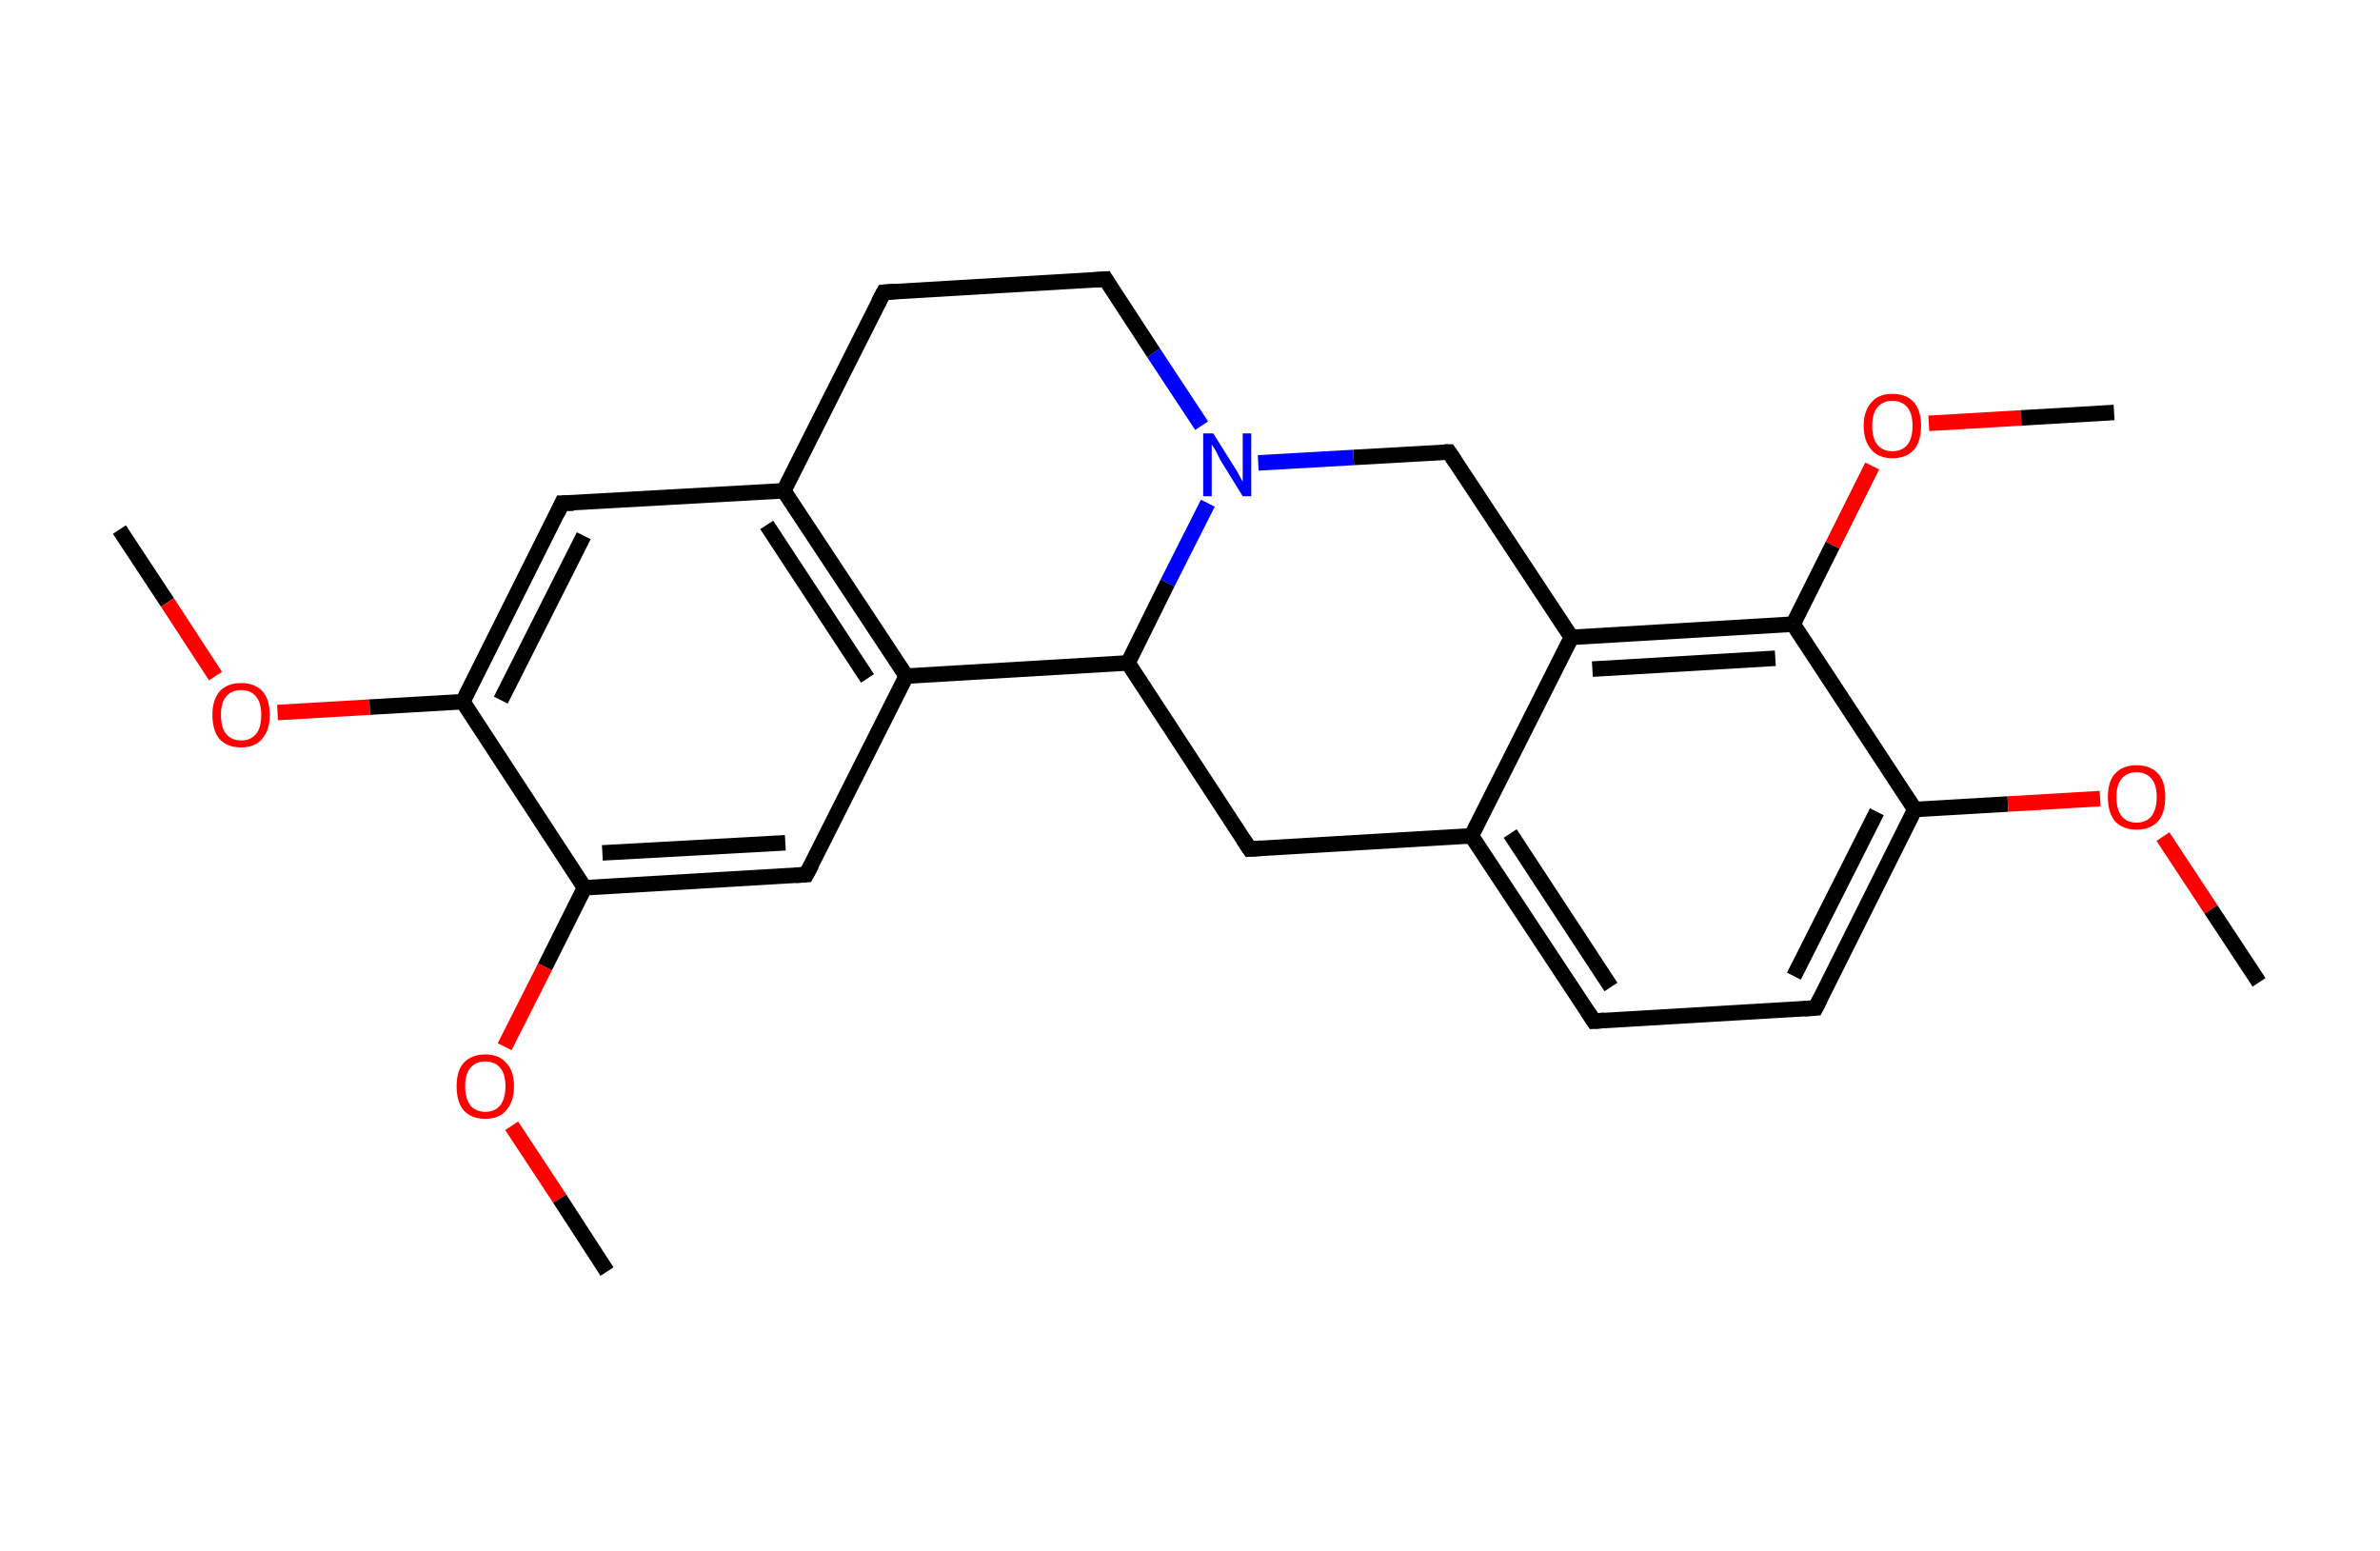 <?xml version='1.0' encoding='ASCII' standalone='yes'?>
<svg xmlns="http://www.w3.org/2000/svg" xmlns:rdkit="http://www.rdkit.org/xml" xmlns:xlink="http://www.w3.org/1999/xlink" version="1.1" baseProfile="full" xml:space="preserve" width="307px" height="200px" viewBox="0 0 307 200">
<!-- END OF HEADER -->
<rect style="opacity:1.0;fill:#FFFFFF;stroke:none" width="307.0" height="200.0" x="0.0" y="0.0"> </rect>
<path class="bond-0 atom-0 atom-1" d="M 15.4,68.3 L 21.6,77.7" style="fill:none;fill-rule:evenodd;stroke:#000000;stroke-width:2.0px;stroke-linecap:butt;stroke-linejoin:miter;stroke-opacity:1"/>
<path class="bond-0 atom-0 atom-1" d="M 21.6,77.7 L 27.8,87.2" style="fill:none;fill-rule:evenodd;stroke:#FF0000;stroke-width:2.0px;stroke-linecap:butt;stroke-linejoin:miter;stroke-opacity:1"/>
<path class="bond-1 atom-1 atom-2" d="M 35.8,91.9 L 47.7,91.2" style="fill:none;fill-rule:evenodd;stroke:#FF0000;stroke-width:2.0px;stroke-linecap:butt;stroke-linejoin:miter;stroke-opacity:1"/>
<path class="bond-1 atom-1 atom-2" d="M 47.7,91.2 L 59.7,90.5" style="fill:none;fill-rule:evenodd;stroke:#000000;stroke-width:2.0px;stroke-linecap:butt;stroke-linejoin:miter;stroke-opacity:1"/>
<path class="bond-2 atom-2 atom-3" d="M 59.7,90.5 L 72.5,64.9" style="fill:none;fill-rule:evenodd;stroke:#000000;stroke-width:2.0px;stroke-linecap:butt;stroke-linejoin:miter;stroke-opacity:1"/>
<path class="bond-2 atom-2 atom-3" d="M 64.6,90.3 L 75.3,69.1" style="fill:none;fill-rule:evenodd;stroke:#000000;stroke-width:2.0px;stroke-linecap:butt;stroke-linejoin:miter;stroke-opacity:1"/>
<path class="bond-3 atom-3 atom-4" d="M 72.5,64.9 L 101.1,63.3" style="fill:none;fill-rule:evenodd;stroke:#000000;stroke-width:2.0px;stroke-linecap:butt;stroke-linejoin:miter;stroke-opacity:1"/>
<path class="bond-4 atom-4 atom-5" d="M 101.1,63.3 L 116.9,87.2" style="fill:none;fill-rule:evenodd;stroke:#000000;stroke-width:2.0px;stroke-linecap:butt;stroke-linejoin:miter;stroke-opacity:1"/>
<path class="bond-4 atom-4 atom-5" d="M 98.9,67.7 L 111.9,87.5" style="fill:none;fill-rule:evenodd;stroke:#000000;stroke-width:2.0px;stroke-linecap:butt;stroke-linejoin:miter;stroke-opacity:1"/>
<path class="bond-5 atom-5 atom-6" d="M 116.9,87.2 L 104.0,112.8" style="fill:none;fill-rule:evenodd;stroke:#000000;stroke-width:2.0px;stroke-linecap:butt;stroke-linejoin:miter;stroke-opacity:1"/>
<path class="bond-6 atom-6 atom-7" d="M 104.0,112.8 L 75.4,114.5" style="fill:none;fill-rule:evenodd;stroke:#000000;stroke-width:2.0px;stroke-linecap:butt;stroke-linejoin:miter;stroke-opacity:1"/>
<path class="bond-6 atom-6 atom-7" d="M 101.3,108.7 L 77.7,110.0" style="fill:none;fill-rule:evenodd;stroke:#000000;stroke-width:2.0px;stroke-linecap:butt;stroke-linejoin:miter;stroke-opacity:1"/>
<path class="bond-7 atom-7 atom-8" d="M 75.4,114.5 L 70.3,124.7" style="fill:none;fill-rule:evenodd;stroke:#000000;stroke-width:2.0px;stroke-linecap:butt;stroke-linejoin:miter;stroke-opacity:1"/>
<path class="bond-7 atom-7 atom-8" d="M 70.3,124.7 L 65.1,135.0" style="fill:none;fill-rule:evenodd;stroke:#FF0000;stroke-width:2.0px;stroke-linecap:butt;stroke-linejoin:miter;stroke-opacity:1"/>
<path class="bond-8 atom-8 atom-9" d="M 66.0,145.2 L 72.2,154.6" style="fill:none;fill-rule:evenodd;stroke:#FF0000;stroke-width:2.0px;stroke-linecap:butt;stroke-linejoin:miter;stroke-opacity:1"/>
<path class="bond-8 atom-8 atom-9" d="M 72.2,154.6 L 78.3,164.0" style="fill:none;fill-rule:evenodd;stroke:#000000;stroke-width:2.0px;stroke-linecap:butt;stroke-linejoin:miter;stroke-opacity:1"/>
<path class="bond-9 atom-5 atom-10" d="M 116.9,87.2 L 145.5,85.5" style="fill:none;fill-rule:evenodd;stroke:#000000;stroke-width:2.0px;stroke-linecap:butt;stroke-linejoin:miter;stroke-opacity:1"/>
<path class="bond-10 atom-10 atom-11" d="M 145.5,85.5 L 161.2,109.5" style="fill:none;fill-rule:evenodd;stroke:#000000;stroke-width:2.0px;stroke-linecap:butt;stroke-linejoin:miter;stroke-opacity:1"/>
<path class="bond-11 atom-11 atom-12" d="M 161.2,109.5 L 189.8,107.8" style="fill:none;fill-rule:evenodd;stroke:#000000;stroke-width:2.0px;stroke-linecap:butt;stroke-linejoin:miter;stroke-opacity:1"/>
<path class="bond-12 atom-12 atom-13" d="M 189.8,107.8 L 205.6,131.7" style="fill:none;fill-rule:evenodd;stroke:#000000;stroke-width:2.0px;stroke-linecap:butt;stroke-linejoin:miter;stroke-opacity:1"/>
<path class="bond-12 atom-12 atom-13" d="M 194.8,107.5 L 207.8,127.3" style="fill:none;fill-rule:evenodd;stroke:#000000;stroke-width:2.0px;stroke-linecap:butt;stroke-linejoin:miter;stroke-opacity:1"/>
<path class="bond-13 atom-13 atom-14" d="M 205.6,131.7 L 234.2,130.0" style="fill:none;fill-rule:evenodd;stroke:#000000;stroke-width:2.0px;stroke-linecap:butt;stroke-linejoin:miter;stroke-opacity:1"/>
<path class="bond-14 atom-14 atom-15" d="M 234.2,130.0 L 247.0,104.4" style="fill:none;fill-rule:evenodd;stroke:#000000;stroke-width:2.0px;stroke-linecap:butt;stroke-linejoin:miter;stroke-opacity:1"/>
<path class="bond-14 atom-14 atom-15" d="M 231.4,125.9 L 242.1,104.7" style="fill:none;fill-rule:evenodd;stroke:#000000;stroke-width:2.0px;stroke-linecap:butt;stroke-linejoin:miter;stroke-opacity:1"/>
<path class="bond-15 atom-15 atom-16" d="M 247.0,104.4 L 259.0,103.7" style="fill:none;fill-rule:evenodd;stroke:#000000;stroke-width:2.0px;stroke-linecap:butt;stroke-linejoin:miter;stroke-opacity:1"/>
<path class="bond-15 atom-15 atom-16" d="M 259.0,103.7 L 270.9,103.0" style="fill:none;fill-rule:evenodd;stroke:#FF0000;stroke-width:2.0px;stroke-linecap:butt;stroke-linejoin:miter;stroke-opacity:1"/>
<path class="bond-16 atom-16 atom-17" d="M 279.0,107.9 L 285.2,117.3" style="fill:none;fill-rule:evenodd;stroke:#FF0000;stroke-width:2.0px;stroke-linecap:butt;stroke-linejoin:miter;stroke-opacity:1"/>
<path class="bond-16 atom-16 atom-17" d="M 285.2,117.3 L 291.4,126.7" style="fill:none;fill-rule:evenodd;stroke:#000000;stroke-width:2.0px;stroke-linecap:butt;stroke-linejoin:miter;stroke-opacity:1"/>
<path class="bond-17 atom-15 atom-18" d="M 247.0,104.4 L 231.3,80.5" style="fill:none;fill-rule:evenodd;stroke:#000000;stroke-width:2.0px;stroke-linecap:butt;stroke-linejoin:miter;stroke-opacity:1"/>
<path class="bond-18 atom-18 atom-19" d="M 231.3,80.5 L 236.4,70.3" style="fill:none;fill-rule:evenodd;stroke:#000000;stroke-width:2.0px;stroke-linecap:butt;stroke-linejoin:miter;stroke-opacity:1"/>
<path class="bond-18 atom-18 atom-19" d="M 236.4,70.3 L 241.5,60.1" style="fill:none;fill-rule:evenodd;stroke:#FF0000;stroke-width:2.0px;stroke-linecap:butt;stroke-linejoin:miter;stroke-opacity:1"/>
<path class="bond-19 atom-19 atom-20" d="M 248.8,54.6 L 260.7,53.9" style="fill:none;fill-rule:evenodd;stroke:#FF0000;stroke-width:2.0px;stroke-linecap:butt;stroke-linejoin:miter;stroke-opacity:1"/>
<path class="bond-19 atom-19 atom-20" d="M 260.7,53.9 L 272.7,53.2" style="fill:none;fill-rule:evenodd;stroke:#000000;stroke-width:2.0px;stroke-linecap:butt;stroke-linejoin:miter;stroke-opacity:1"/>
<path class="bond-20 atom-18 atom-21" d="M 231.3,80.5 L 202.7,82.2" style="fill:none;fill-rule:evenodd;stroke:#000000;stroke-width:2.0px;stroke-linecap:butt;stroke-linejoin:miter;stroke-opacity:1"/>
<path class="bond-20 atom-18 atom-21" d="M 229.0,84.9 L 205.4,86.3" style="fill:none;fill-rule:evenodd;stroke:#000000;stroke-width:2.0px;stroke-linecap:butt;stroke-linejoin:miter;stroke-opacity:1"/>
<path class="bond-21 atom-21 atom-22" d="M 202.7,82.2 L 186.9,58.3" style="fill:none;fill-rule:evenodd;stroke:#000000;stroke-width:2.0px;stroke-linecap:butt;stroke-linejoin:miter;stroke-opacity:1"/>
<path class="bond-22 atom-22 atom-23" d="M 186.9,58.3 L 174.6,59.0" style="fill:none;fill-rule:evenodd;stroke:#000000;stroke-width:2.0px;stroke-linecap:butt;stroke-linejoin:miter;stroke-opacity:1"/>
<path class="bond-22 atom-22 atom-23" d="M 174.6,59.0 L 162.3,59.7" style="fill:none;fill-rule:evenodd;stroke:#0000FF;stroke-width:2.0px;stroke-linecap:butt;stroke-linejoin:miter;stroke-opacity:1"/>
<path class="bond-23 atom-23 atom-24" d="M 155.0,54.9 L 148.8,45.5" style="fill:none;fill-rule:evenodd;stroke:#0000FF;stroke-width:2.0px;stroke-linecap:butt;stroke-linejoin:miter;stroke-opacity:1"/>
<path class="bond-23 atom-23 atom-24" d="M 148.8,45.5 L 142.6,36.0" style="fill:none;fill-rule:evenodd;stroke:#000000;stroke-width:2.0px;stroke-linecap:butt;stroke-linejoin:miter;stroke-opacity:1"/>
<path class="bond-24 atom-24 atom-25" d="M 142.6,36.0 L 114.0,37.7" style="fill:none;fill-rule:evenodd;stroke:#000000;stroke-width:2.0px;stroke-linecap:butt;stroke-linejoin:miter;stroke-opacity:1"/>
<path class="bond-25 atom-7 atom-2" d="M 75.4,114.5 L 59.7,90.5" style="fill:none;fill-rule:evenodd;stroke:#000000;stroke-width:2.0px;stroke-linecap:butt;stroke-linejoin:miter;stroke-opacity:1"/>
<path class="bond-26 atom-23 atom-10" d="M 155.8,64.9 L 150.6,75.2" style="fill:none;fill-rule:evenodd;stroke:#0000FF;stroke-width:2.0px;stroke-linecap:butt;stroke-linejoin:miter;stroke-opacity:1"/>
<path class="bond-26 atom-23 atom-10" d="M 150.6,75.2 L 145.5,85.5" style="fill:none;fill-rule:evenodd;stroke:#000000;stroke-width:2.0px;stroke-linecap:butt;stroke-linejoin:miter;stroke-opacity:1"/>
<path class="bond-27 atom-25 atom-4" d="M 114.0,37.7 L 101.1,63.3" style="fill:none;fill-rule:evenodd;stroke:#000000;stroke-width:2.0px;stroke-linecap:butt;stroke-linejoin:miter;stroke-opacity:1"/>
<path class="bond-28 atom-21 atom-12" d="M 202.7,82.2 L 189.8,107.8" style="fill:none;fill-rule:evenodd;stroke:#000000;stroke-width:2.0px;stroke-linecap:butt;stroke-linejoin:miter;stroke-opacity:1"/>
<path d="M 71.9,66.2 L 72.5,64.9 L 74.0,64.9" style="fill:none;stroke:#000000;stroke-width:2.0px;stroke-linecap:butt;stroke-linejoin:miter;stroke-opacity:1;"/>
<path d="M 104.7,111.5 L 104.0,112.8 L 102.6,112.9" style="fill:none;stroke:#000000;stroke-width:2.0px;stroke-linecap:butt;stroke-linejoin:miter;stroke-opacity:1;"/>
<path d="M 160.4,108.3 L 161.2,109.5 L 162.7,109.4" style="fill:none;stroke:#000000;stroke-width:2.0px;stroke-linecap:butt;stroke-linejoin:miter;stroke-opacity:1;"/>
<path d="M 204.8,130.5 L 205.6,131.7 L 207.0,131.6" style="fill:none;stroke:#000000;stroke-width:2.0px;stroke-linecap:butt;stroke-linejoin:miter;stroke-opacity:1;"/>
<path d="M 232.7,130.1 L 234.2,130.0 L 234.8,128.8" style="fill:none;stroke:#000000;stroke-width:2.0px;stroke-linecap:butt;stroke-linejoin:miter;stroke-opacity:1;"/>
<path d="M 187.7,59.5 L 186.9,58.3 L 186.3,58.3" style="fill:none;stroke:#000000;stroke-width:2.0px;stroke-linecap:butt;stroke-linejoin:miter;stroke-opacity:1;"/>
<path d="M 142.9,36.5 L 142.6,36.0 L 141.2,36.1" style="fill:none;stroke:#000000;stroke-width:2.0px;stroke-linecap:butt;stroke-linejoin:miter;stroke-opacity:1;"/>
<path d="M 115.4,37.6 L 114.0,37.7 L 113.3,39.0" style="fill:none;stroke:#000000;stroke-width:2.0px;stroke-linecap:butt;stroke-linejoin:miter;stroke-opacity:1;"/>
<path class="atom-1" d="M 27.4 92.2 Q 27.4 90.3, 28.3 89.2 Q 29.3 88.1, 31.1 88.1 Q 32.9 88.1, 33.9 89.2 Q 34.8 90.3, 34.8 92.2 Q 34.8 94.2, 33.8 95.3 Q 32.9 96.4, 31.1 96.4 Q 29.3 96.4, 28.3 95.3 Q 27.4 94.2, 27.4 92.2 M 31.1 95.5 Q 32.3 95.5, 33.0 94.7 Q 33.7 93.9, 33.7 92.2 Q 33.7 90.6, 33.0 89.8 Q 32.3 89.0, 31.1 89.0 Q 29.9 89.0, 29.2 89.8 Q 28.5 90.6, 28.5 92.2 Q 28.5 93.9, 29.2 94.7 Q 29.9 95.5, 31.1 95.5 " fill="#FF0000"/>
<path class="atom-8" d="M 58.9 140.1 Q 58.9 138.1, 59.8 137.1 Q 60.8 136.0, 62.6 136.0 Q 64.4 136.0, 65.3 137.1 Q 66.3 138.1, 66.3 140.1 Q 66.3 142.1, 65.3 143.2 Q 64.4 144.3, 62.6 144.3 Q 60.8 144.3, 59.8 143.2 Q 58.9 142.1, 58.9 140.1 M 62.6 143.4 Q 63.8 143.4, 64.5 142.6 Q 65.2 141.7, 65.2 140.1 Q 65.2 138.5, 64.5 137.7 Q 63.8 136.9, 62.6 136.9 Q 61.4 136.9, 60.7 137.7 Q 60.0 138.5, 60.0 140.1 Q 60.0 141.7, 60.7 142.6 Q 61.4 143.4, 62.6 143.4 " fill="#FF0000"/>
<path class="atom-16" d="M 271.9 102.8 Q 271.9 100.8, 272.8 99.8 Q 273.8 98.7, 275.6 98.7 Q 277.4 98.7, 278.4 99.8 Q 279.3 100.8, 279.3 102.8 Q 279.3 104.8, 278.4 105.9 Q 277.4 107.0, 275.6 107.0 Q 273.8 107.0, 272.8 105.9 Q 271.9 104.8, 271.9 102.8 M 275.6 106.1 Q 276.8 106.1, 277.5 105.3 Q 278.2 104.4, 278.2 102.8 Q 278.2 101.2, 277.5 100.4 Q 276.8 99.6, 275.6 99.6 Q 274.4 99.6, 273.7 100.4 Q 273.0 101.2, 273.0 102.8 Q 273.0 104.4, 273.7 105.3 Q 274.4 106.1, 275.6 106.1 " fill="#FF0000"/>
<path class="atom-19" d="M 240.4 54.9 Q 240.4 53.0, 241.4 51.9 Q 242.3 50.8, 244.1 50.8 Q 245.9 50.8, 246.9 51.9 Q 247.8 53.0, 247.8 54.9 Q 247.8 56.9, 246.9 58.0 Q 245.9 59.1, 244.1 59.1 Q 242.3 59.1, 241.4 58.0 Q 240.4 56.9, 240.4 54.9 M 244.1 58.2 Q 245.3 58.2, 246.0 57.4 Q 246.7 56.6, 246.7 54.9 Q 246.7 53.3, 246.0 52.5 Q 245.3 51.7, 244.1 51.7 Q 242.9 51.7, 242.2 52.5 Q 241.5 53.3, 241.5 54.9 Q 241.5 56.6, 242.2 57.4 Q 242.9 58.2, 244.1 58.2 " fill="#FF0000"/>
<path class="atom-23" d="M 156.5 55.9 L 159.2 60.2 Q 159.5 60.6, 159.9 61.4 Q 160.3 62.1, 160.3 62.2 L 160.3 55.9 L 161.4 55.9 L 161.4 64.0 L 160.3 64.0 L 157.4 59.3 Q 157.1 58.7, 156.8 58.1 Q 156.4 57.5, 156.3 57.3 L 156.3 64.0 L 155.2 64.0 L 155.2 55.9 L 156.5 55.9 " fill="#0000FF"/>
</svg>
